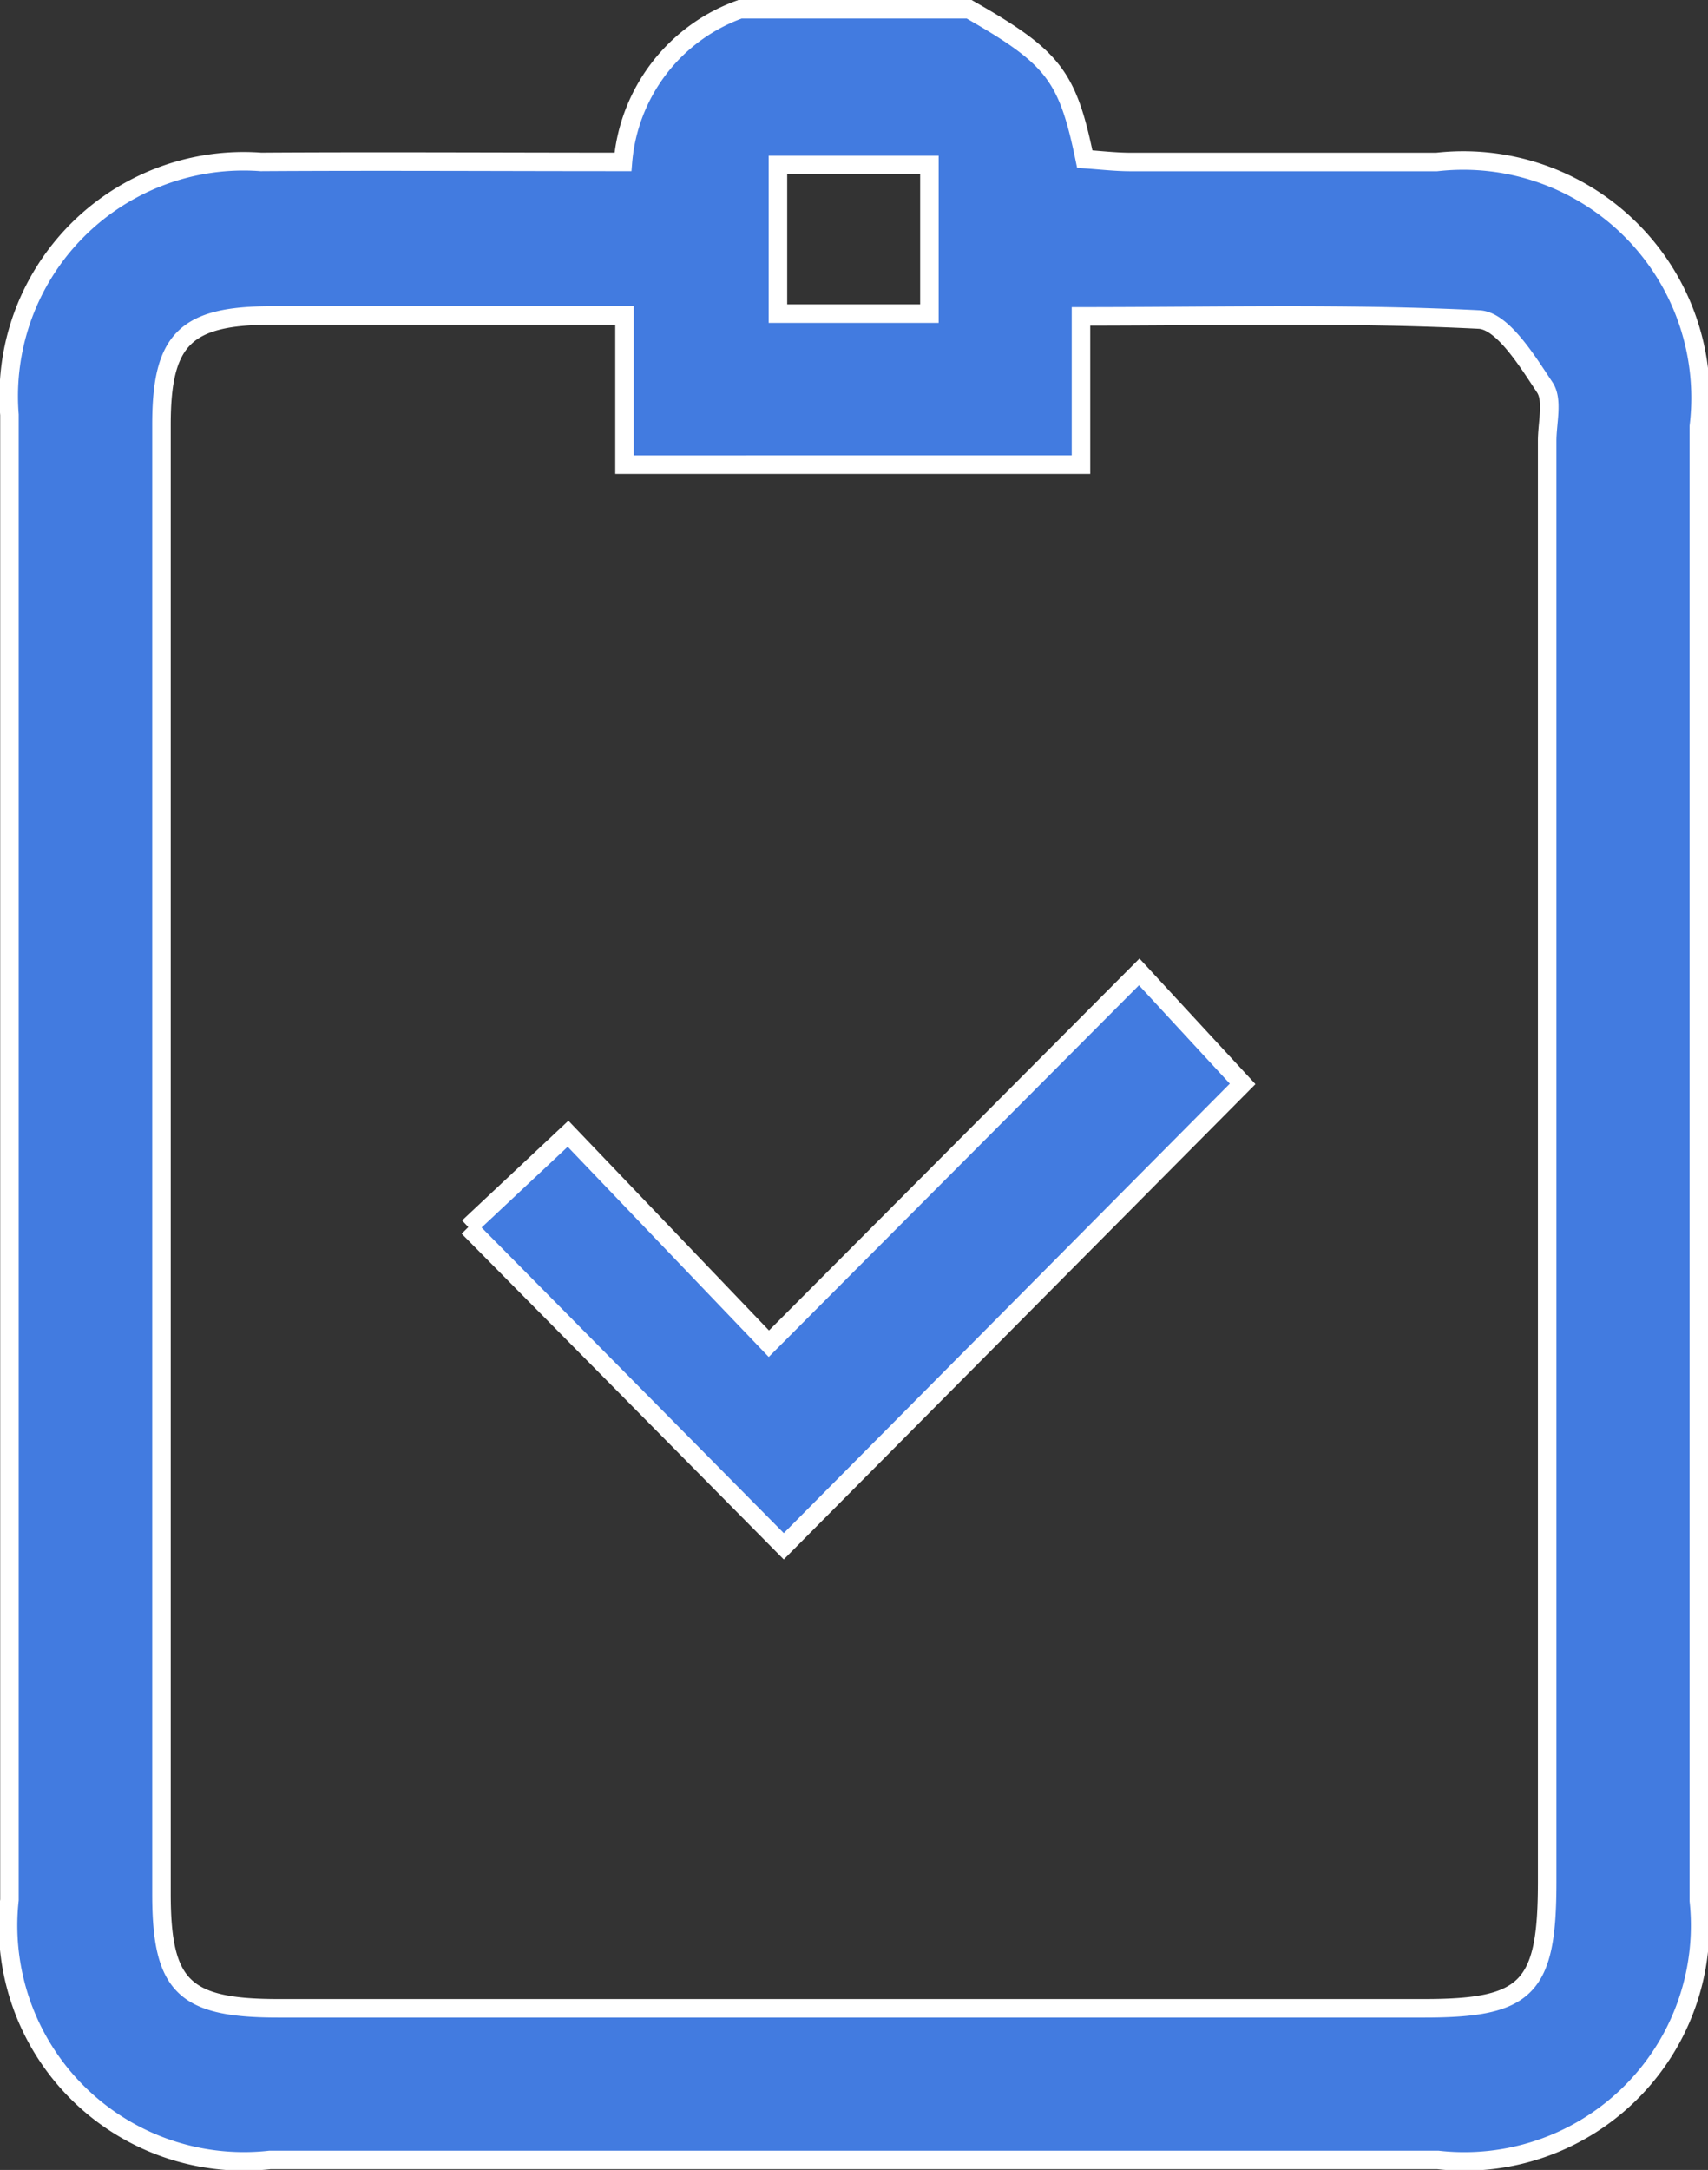 <svg xmlns="http://www.w3.org/2000/svg" width="18.447" height="23.427" viewBox="0 0 18.447 23.427">
  <rect x="0" y="0" width="18.447" height="23.427" fill="#333333" stroke="none"/>
  <g id="Task_selected" data-name="Task selected" transform="translate(-3.47 0.1)">
    <g id="Group_16758" data-name="Group 16758" transform="translate(3.569)">
      <path id="Path_10251" data-name="Path 10251" d="M31.274,0c.909.519,1.063.714,1.249,1.618.156.01.327.031.5.031,1.1,0,2.2,0,3.3,0a2.563,2.563,0,0,1,2.832,2.855q0,3.684,0,7.368,0,4.273,0,8.547a2.547,2.547,0,0,1-2.819,2.8q-6.307,0-12.614,0a2.547,2.547,0,0,1-2.813-2.808q0-8.016,0-16.032a2.537,2.537,0,0,1,2.716-2.731c1.292-.008,2.585,0,3.91,0A1.919,1.919,0,0,1,28.8,0ZM27.552,3.306c-1.332,0-2.569,0-3.807,0-.936,0-1.194.255-1.194,1.179q0,7.93,0,15.861c0,1,.242,1.236,1.26,1.236H36.192c1.11,0,1.324-.219,1.325-1.355q0-7.783,0-15.566c0-.2.066-.441-.026-.579-.19-.286-.456-.719-.709-.732-1.405-.071-2.815-.034-4.3-.034v1.6H27.552Zm3.293-1.625H29.209V3.286h1.636Z" transform="translate(-20.906)" fill="#427be0" stroke="#fff" stroke-width="0.2"/>
      <path id="Path_10253" data-name="Path 10253" d="M52.175,68.283l1.076-1.009,2.169,2.267,4-4.014,1.117,1.209-4.956,4.992-3.408-3.445" transform="translate(-47.215 -55.134)" fill="#427be0" stroke="#fff" stroke-width="0.2"/>
    </g>
  </g>
</svg>
